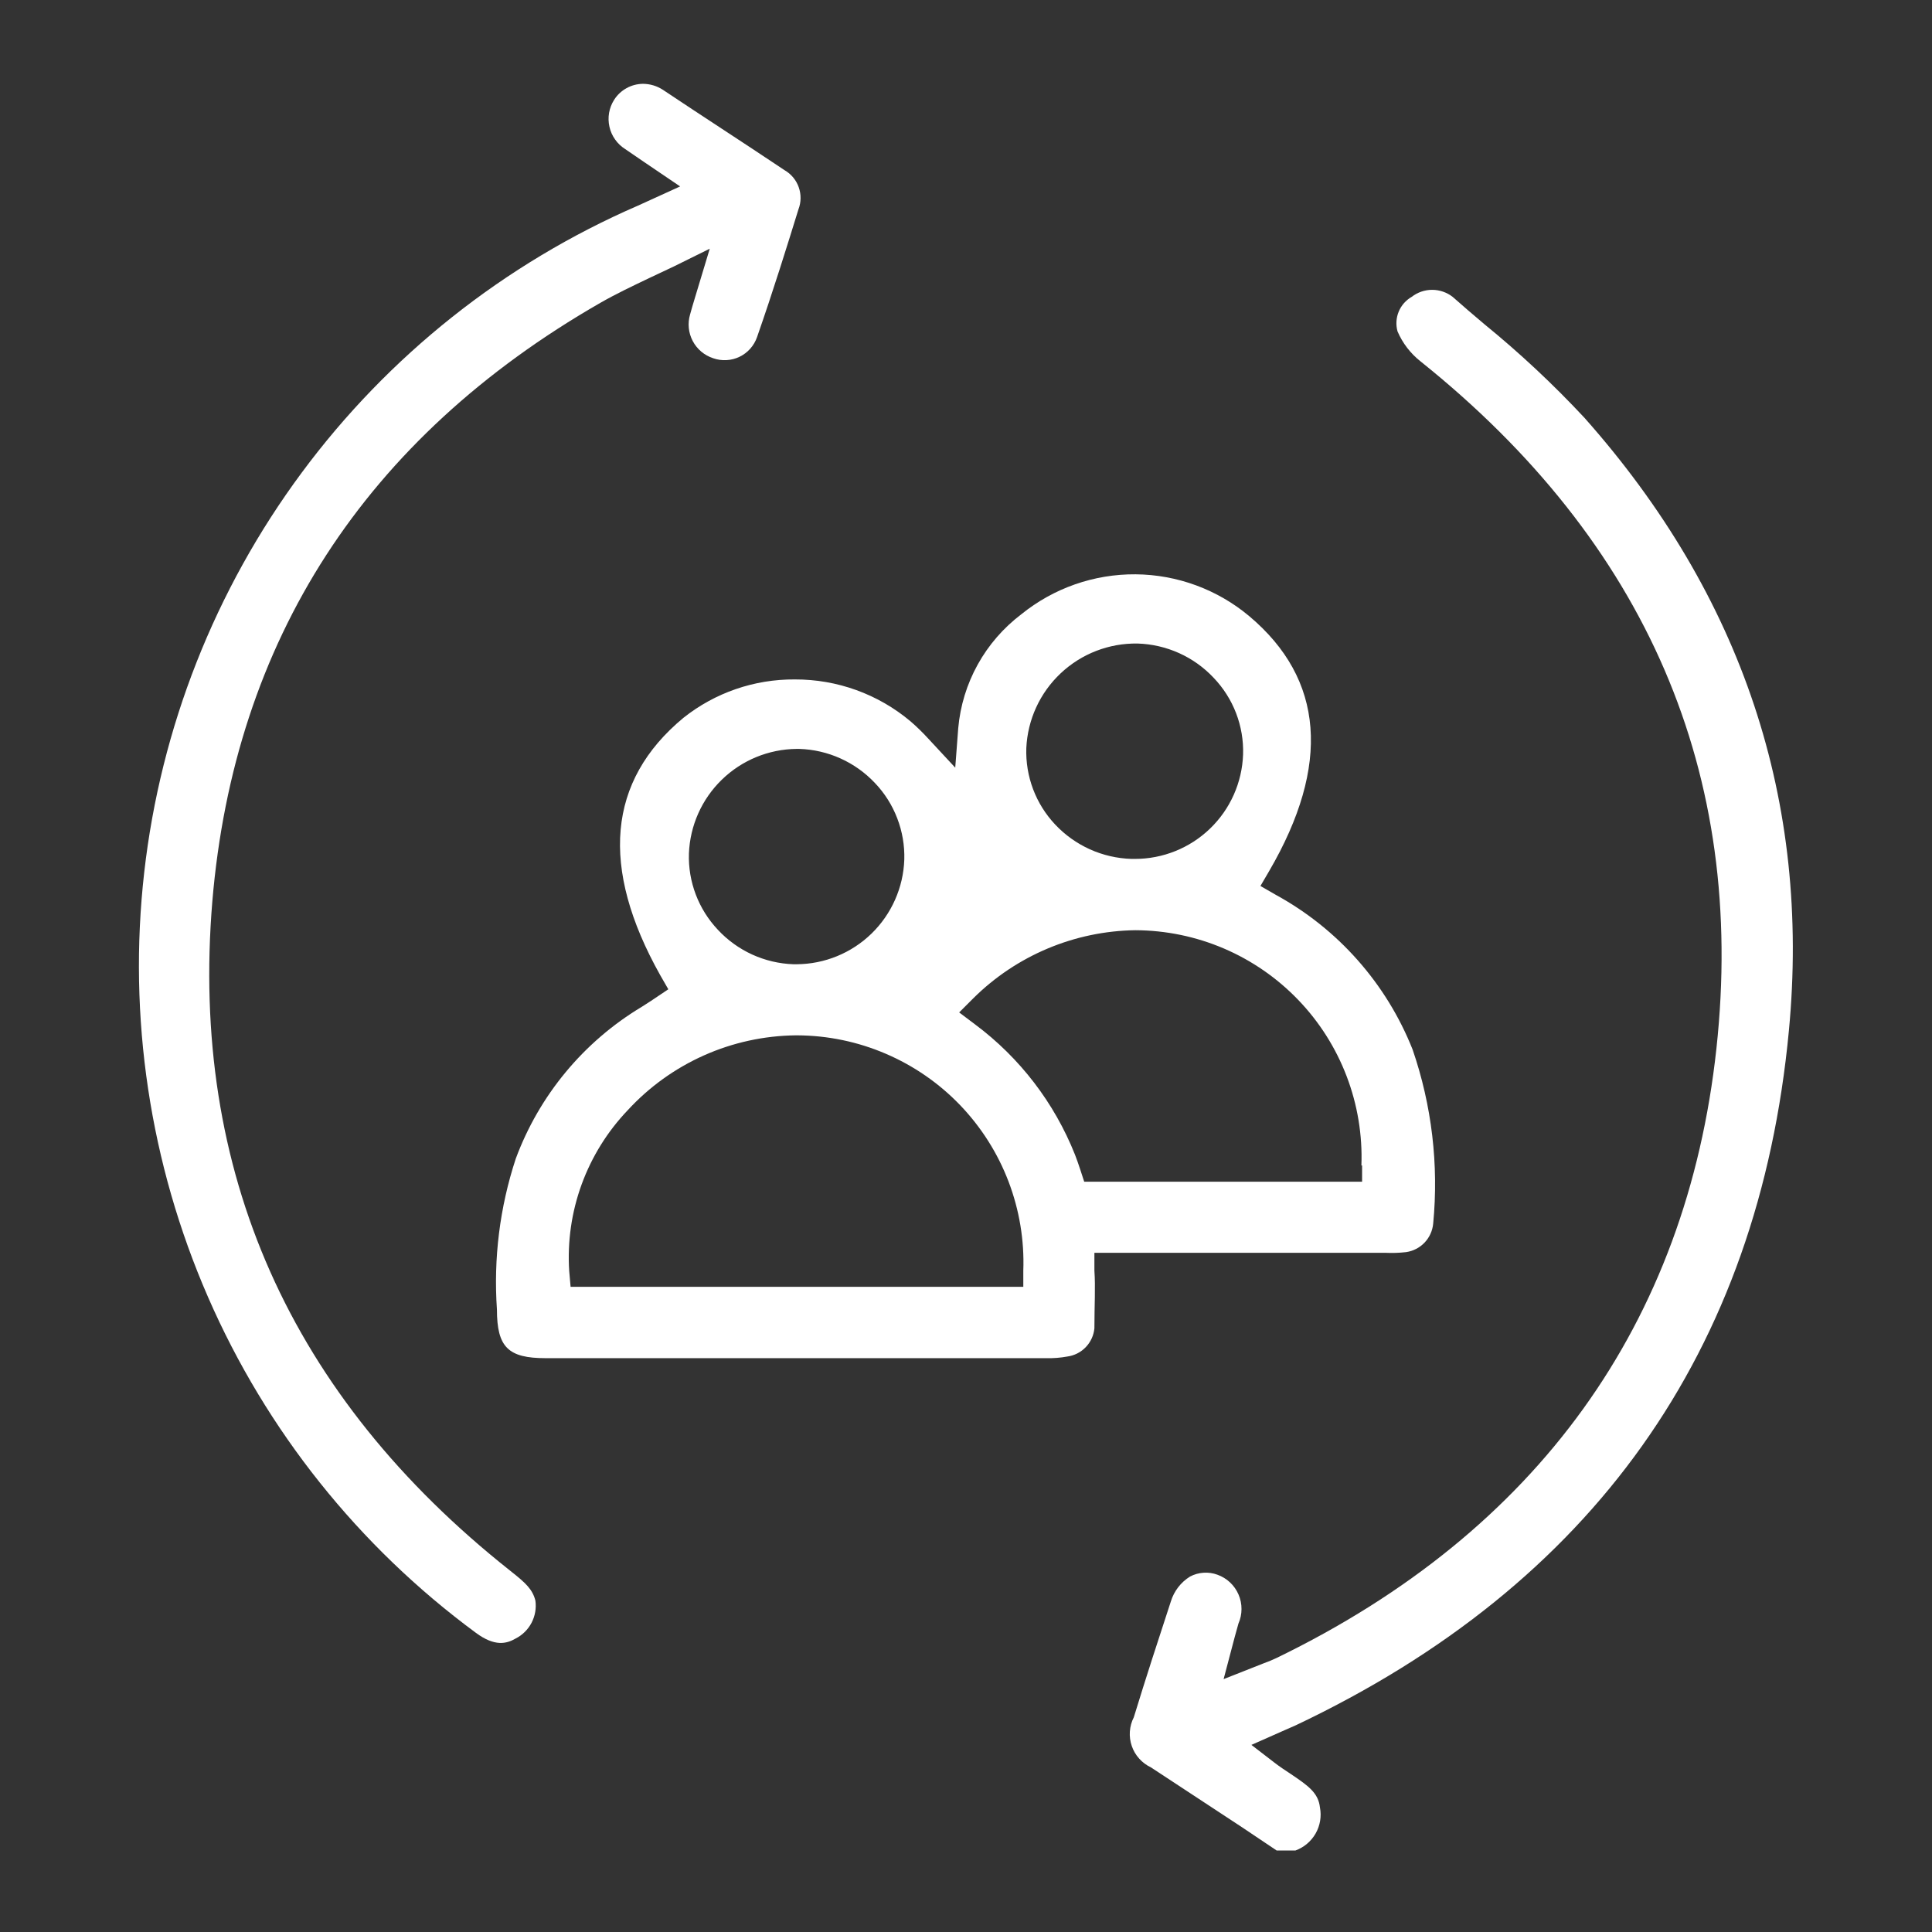 <svg width="65" height="65" viewBox="0 0 65 65" fill="none" xmlns="http://www.w3.org/2000/svg">
<rect x="0" y="0" width="65" height="65" fill="#333333" stroke="none"/>
<path d="M47.307 42.126C47.544 42.092 47.763 41.979 47.929 41.805C48.094 41.631 48.196 41.406 48.218 41.167C48.408 39.187 48.172 37.19 47.525 35.309C46.644 33.09 45.015 31.249 42.92 30.104L42.406 29.808L42.702 29.302C44.775 25.741 44.549 22.851 42.032 20.732C40.959 19.832 39.607 19.334 38.206 19.322C36.806 19.311 35.446 19.787 34.358 20.669C33.758 21.124 33.259 21.699 32.894 22.358C32.529 23.017 32.306 23.745 32.239 24.495L32.138 25.827L31.226 24.845C31.04 24.642 30.843 24.449 30.634 24.269C29.544 23.352 28.163 22.853 26.739 22.859C25.378 22.849 24.056 23.305 22.991 24.152C20.436 26.271 20.179 29.185 22.212 32.808L22.485 33.283L21.893 33.68L21.589 33.875C19.636 35.047 18.141 36.85 17.351 38.986C16.814 40.62 16.6 42.342 16.719 44.058C16.719 45.328 17.101 45.694 18.355 45.694H35.207C35.442 45.7 35.677 45.681 35.908 45.639C36.145 45.607 36.364 45.496 36.53 45.323C36.695 45.15 36.798 44.927 36.82 44.689C36.82 43.91 36.859 43.31 36.82 42.749V42.149H46.605C46.84 42.16 47.074 42.153 47.307 42.126ZM38.277 21.651C38.758 21.666 39.231 21.776 39.669 21.973C40.108 22.171 40.503 22.453 40.832 22.804C41.16 23.147 41.417 23.551 41.587 23.994C41.757 24.437 41.837 24.909 41.822 25.383C41.789 26.328 41.391 27.222 40.71 27.878C40.03 28.534 39.121 28.899 38.176 28.897H38.067C37.583 28.882 37.107 28.772 36.665 28.573C36.224 28.373 35.827 28.089 35.496 27.736C35.174 27.393 34.923 26.991 34.757 26.551C34.591 26.111 34.514 25.642 34.529 25.173C34.572 24.213 34.987 23.308 35.688 22.65C36.388 21.992 37.317 21.634 38.277 21.651ZM26.801 25.196H26.887C27.854 25.225 28.77 25.637 29.434 26.341C29.762 26.684 30.018 27.089 30.187 27.532C30.357 27.974 30.438 28.446 30.424 28.92C30.392 29.861 29.996 30.753 29.321 31.41C28.646 32.066 27.743 32.436 26.801 32.441H26.692C26.213 32.424 25.742 32.313 25.306 32.114C24.871 31.915 24.478 31.632 24.152 31.281C23.829 30.939 23.576 30.536 23.409 30.096C23.242 29.656 23.163 29.188 23.178 28.718C23.214 27.777 23.61 26.887 24.285 26.232C24.959 25.576 25.86 25.205 26.801 25.196ZM34.428 42.749V43.294H19.197L19.15 42.757C19.087 41.768 19.23 40.777 19.569 39.847C19.909 38.916 20.437 38.066 21.121 37.35C21.841 36.567 22.714 35.94 23.685 35.507C24.657 35.074 25.706 34.845 26.77 34.833H26.824C27.848 34.838 28.86 35.048 29.801 35.452C30.742 35.855 31.593 36.443 32.302 37.181C33.011 37.92 33.565 38.793 33.93 39.749C34.295 40.706 34.465 41.726 34.428 42.749ZM45.826 39.212V39.757H36.477L36.345 39.352C36.282 39.165 36.228 39.002 36.166 38.846C35.473 37.104 34.311 35.588 32.808 34.467L32.27 34.062L32.745 33.587C34.198 32.145 36.153 31.324 38.199 31.296C39.223 31.3 40.236 31.509 41.178 31.912C42.119 32.315 42.97 32.904 43.679 33.642C44.389 34.38 44.942 35.254 45.307 36.211C45.672 37.168 45.841 38.188 45.803 39.212H45.826Z" fill="white"/>
<path d="M49.94 10.907C49.582 10.604 49.223 10.3 48.873 9.988C48.676 9.835 48.433 9.751 48.183 9.751C47.933 9.751 47.691 9.835 47.494 9.988C47.297 10.101 47.143 10.277 47.057 10.487C46.971 10.697 46.957 10.93 47.018 11.149C47.189 11.547 47.457 11.895 47.797 12.162C55.401 18.254 58.752 26.03 57.747 35.278C56.742 44.525 51.732 51.522 42.944 55.783C42.811 55.846 42.679 55.9 42.508 55.963L41.167 56.492L41.541 55.074L41.666 54.623C41.734 54.469 41.769 54.303 41.769 54.135C41.77 53.967 41.736 53.8 41.669 53.646C41.603 53.492 41.505 53.353 41.383 53.238C41.26 53.123 41.115 53.035 40.957 52.979C40.808 52.924 40.649 52.902 40.491 52.913C40.333 52.923 40.178 52.967 40.038 53.041C39.727 53.233 39.497 53.533 39.391 53.882C38.97 55.168 38.55 56.453 38.145 57.778C38.069 57.926 38.025 58.087 38.013 58.253C38.001 58.418 38.023 58.584 38.077 58.741C38.13 58.898 38.215 59.043 38.326 59.166C38.437 59.29 38.571 59.39 38.721 59.461L41.791 61.479L42.952 62.258H43.583C43.87 62.154 44.111 61.951 44.263 61.685C44.414 61.42 44.466 61.109 44.408 60.809C44.354 60.318 44.011 60.076 43.419 59.679C43.24 59.562 43.053 59.437 42.881 59.305L42.102 58.705L43.263 58.191L43.583 58.051C53.578 53.321 59.165 45.476 60.185 34.678C60.917 26.98 58.627 20.046 53.306 14.055C52.257 12.93 51.133 11.879 49.94 10.907Z" fill="white"/>
<path d="M17.234 52.901L17.156 52.838C9.754 46.972 6.389 39.399 7.144 30.322C7.884 21.558 12.271 14.741 20.194 10.191C20.724 9.887 21.269 9.63 21.838 9.357L22.68 8.96L23.879 8.367L23.373 10.043C23.311 10.245 23.264 10.409 23.217 10.58C23.129 10.879 23.161 11.2 23.307 11.475C23.452 11.75 23.7 11.957 23.996 12.053C24.139 12.103 24.291 12.125 24.443 12.116C24.594 12.108 24.743 12.07 24.88 12.004C25.017 11.938 25.139 11.846 25.24 11.733C25.341 11.619 25.419 11.487 25.469 11.344C26.014 9.785 26.497 8.227 26.863 7.043C26.955 6.804 26.958 6.54 26.872 6.298C26.787 6.057 26.618 5.854 26.396 5.726C24.931 4.745 23.607 3.895 22.305 3.023C22.104 2.891 21.869 2.821 21.628 2.82C21.435 2.823 21.245 2.873 21.077 2.967C20.908 3.061 20.765 3.195 20.662 3.358C20.577 3.491 20.519 3.64 20.492 3.796C20.465 3.952 20.469 4.111 20.504 4.265C20.538 4.42 20.603 4.565 20.695 4.694C20.786 4.823 20.902 4.933 21.036 5.017L21.651 5.438L22.882 6.272L21.464 6.918C16.968 8.867 13.065 11.967 10.149 15.905C7.232 19.843 5.405 24.48 4.852 29.349C4.299 34.218 5.04 39.147 6.999 43.639C8.957 48.13 12.066 52.026 16.01 54.934C16.649 55.409 17.047 55.3 17.343 55.129C17.574 55.013 17.763 54.827 17.883 54.598C18.003 54.368 18.049 54.107 18.013 53.851C17.919 53.477 17.686 53.259 17.234 52.901Z" fill="white"/>
</svg>
